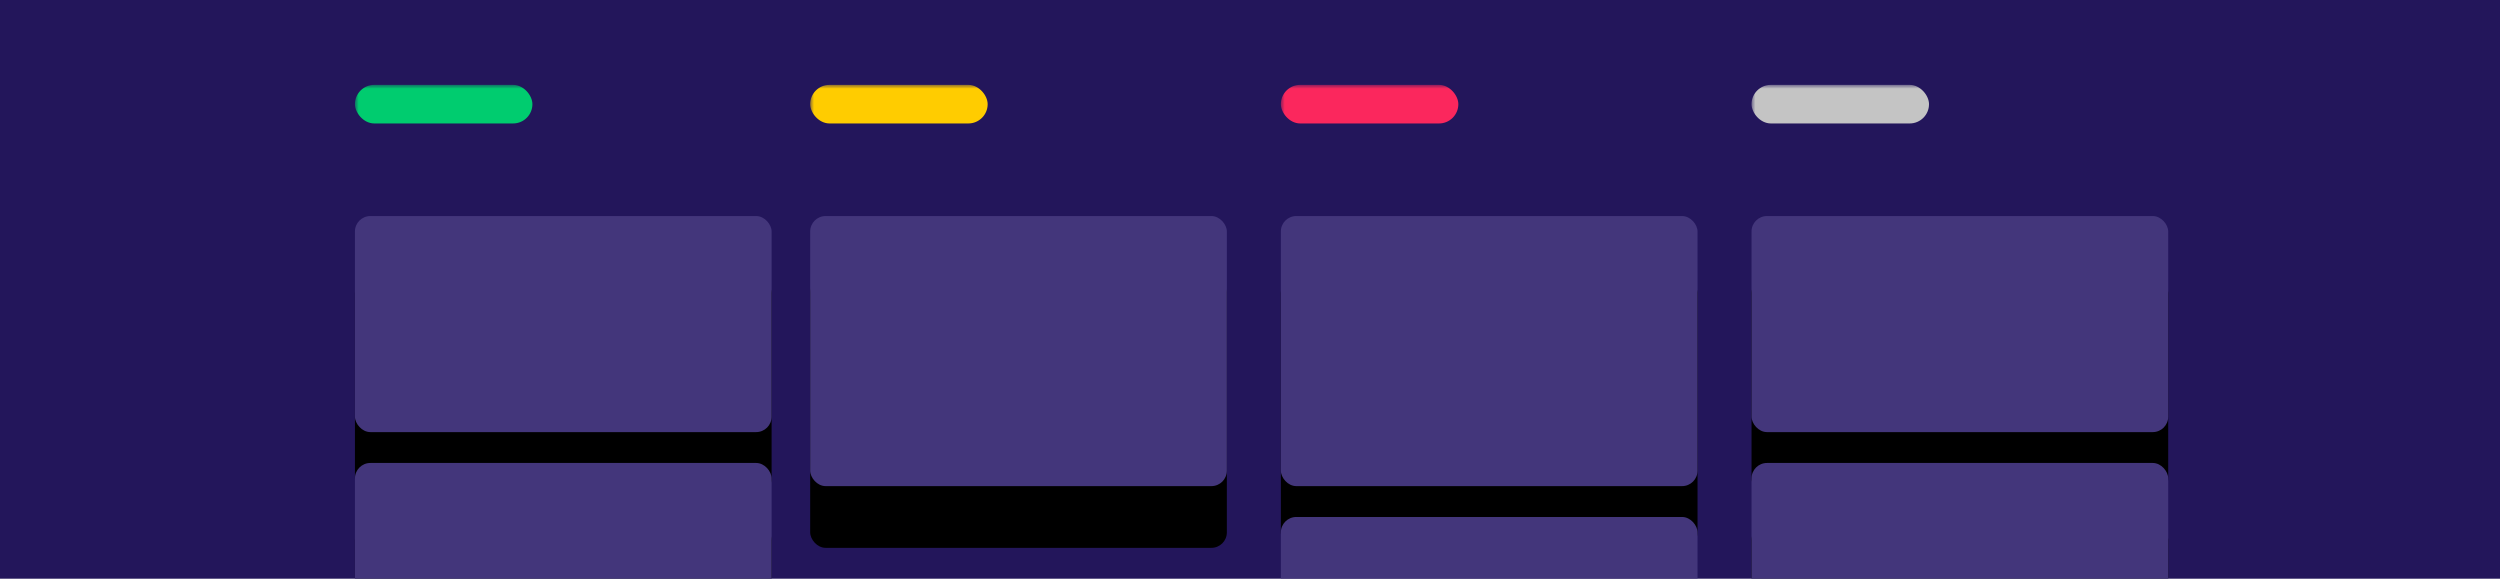 <svg xmlns="http://www.w3.org/2000/svg" xmlns:xlink="http://www.w3.org/1999/xlink" width="324px" height="75px" viewBox="0 0 324 75" version="1.1">
    <!-- Generator: Sketch 50.2 (55047) - http://www.bohemiancoding.com/sketch -->
    <title>kanban</title>
    <desc>Created with Sketch.</desc>
    <defs>
        <rect id="path-1" x="0" y="0" width="325" height="76"/>
        <rect id="path-3" x="227" y="28" width="54" height="28" rx="2"/>
        <filter x="-51.9%" y="-71.4%" width="203.7%" height="300.0%" filterUnits="objectBoundingBox" id="filter-4">
            <feOffset dx="0" dy="8" in="SourceAlpha" result="shadowOffsetOuter1"/>
            <feGaussianBlur stdDeviation="8" in="shadowOffsetOuter1" result="shadowBlurOuter1"/>
            <feColorMatrix values="0 0 0 0 0   0 0 0 0 0   0 0 0 0 0  0 0 0 0.15 0" type="matrix" in="shadowBlurOuter1"/>
        </filter>
        <rect id="path-5" x="46" y="28" width="54" height="28" rx="2"/>
        <filter x="-51.9%" y="-71.4%" width="203.7%" height="300.0%" filterUnits="objectBoundingBox" id="filter-6">
            <feOffset dx="0" dy="8" in="SourceAlpha" result="shadowOffsetOuter1"/>
            <feGaussianBlur stdDeviation="8" in="shadowOffsetOuter1" result="shadowBlurOuter1"/>
            <feColorMatrix values="0 0 0 0 0   0 0 0 0 0   0 0 0 0 0  0 0 0 0.15 0" type="matrix" in="shadowBlurOuter1"/>
        </filter>
        <rect id="path-7" x="105" y="28" width="54" height="35" rx="2"/>
        <filter x="-51.9%" y="-57.1%" width="203.7%" height="260.0%" filterUnits="objectBoundingBox" id="filter-8">
            <feOffset dx="0" dy="8" in="SourceAlpha" result="shadowOffsetOuter1"/>
            <feGaussianBlur stdDeviation="8" in="shadowOffsetOuter1" result="shadowBlurOuter1"/>
            <feColorMatrix values="0 0 0 0 0   0 0 0 0 0   0 0 0 0 0  0 0 0 0.15 0" type="matrix" in="shadowBlurOuter1"/>
        </filter>
        <rect id="path-9" x="166" y="28" width="54" height="35" rx="2"/>
        <filter x="-51.9%" y="-57.1%" width="203.7%" height="260.0%" filterUnits="objectBoundingBox" id="filter-10">
            <feOffset dx="0" dy="8" in="SourceAlpha" result="shadowOffsetOuter1"/>
            <feGaussianBlur stdDeviation="8" in="shadowOffsetOuter1" result="shadowBlurOuter1"/>
            <feColorMatrix values="0 0 0 0 0   0 0 0 0 0   0 0 0 0 0  0 0 0 0.15 0" type="matrix" in="shadowBlurOuter1"/>
        </filter>
        <rect id="path-11" x="166" y="67" width="54" height="35" rx="2"/>
        <filter x="-51.9%" y="-57.1%" width="203.7%" height="260.0%" filterUnits="objectBoundingBox" id="filter-12">
            <feOffset dx="0" dy="8" in="SourceAlpha" result="shadowOffsetOuter1"/>
            <feGaussianBlur stdDeviation="8" in="shadowOffsetOuter1" result="shadowBlurOuter1"/>
            <feColorMatrix values="0 0 0 0 0   0 0 0 0 0   0 0 0 0 0  0 0 0 0.15 0" type="matrix" in="shadowBlurOuter1"/>
        </filter>
        <rect id="path-13" x="227" y="60" width="54" height="40" rx="2"/>
        <filter x="-51.9%" y="-50.0%" width="203.7%" height="240.0%" filterUnits="objectBoundingBox" id="filter-14">
            <feOffset dx="0" dy="8" in="SourceAlpha" result="shadowOffsetOuter1"/>
            <feGaussianBlur stdDeviation="8" in="shadowOffsetOuter1" result="shadowBlurOuter1"/>
            <feColorMatrix values="0 0 0 0 0   0 0 0 0 0   0 0 0 0 0  0 0 0 0.15 0" type="matrix" in="shadowBlurOuter1"/>
        </filter>
        <rect id="path-15" x="46" y="60" width="54" height="40" rx="2"/>
        <filter x="-51.9%" y="-50.0%" width="203.7%" height="240.0%" filterUnits="objectBoundingBox" id="filter-16">
            <feOffset dx="0" dy="8" in="SourceAlpha" result="shadowOffsetOuter1"/>
            <feGaussianBlur stdDeviation="8" in="shadowOffsetOuter1" result="shadowBlurOuter1"/>
            <feColorMatrix values="0 0 0 0 0   0 0 0 0 0   0 0 0 0 0  0 0 0 0.15 0" type="matrix" in="shadowBlurOuter1"/>
        </filter>
    </defs>
    <g id="kanban" stroke="none" stroke-width="1" fill="none" fill-rule="evenodd">
        <g id="Rectangle-35-Copy-6-+-Rectangle-35-Copy-7-+-Rectangle-35-Copy-2-+-Rectangle-35-Copy-8-+-Rectangle-35-Copy-4-+-Rectangle-35-Copy-5-+-Rectangle-35-Copy-10-+-Rectangle-35-Copy-11-+-Rectangle-35-Copy-3-+-Rectangle-35-Copy-9-+-Rectangle-35-+-Rectangle-35-Copy-14-+-Rectangle-35-Copy-16-+-Rectangle-35-Copy-15-+-Rectangle-35-Copy-+-Rectangle-35-Copy-12-+-Rectangle-35-Copy-13-Mask-Copy">
            <mask id="mask-2" fill="white">
                <use xlink:href="#path-1"/>
            </mask>
            <use id="Mask" fill="#23165B" xlink:href="#path-1"/>
            <g id="Rectangle-35-Copy-6" mask="url(#mask-2)">
                <use fill="black" fill-opacity="1" filter="url(#filter-4)" xlink:href="#path-3"/>
                <use fill="#43367B" fill-rule="evenodd" xlink:href="#path-3"/>
            </g>
            <g id="Rectangle-35-Copy-7" mask="url(#mask-2)">
                <use fill="black" fill-opacity="1" filter="url(#filter-6)" xlink:href="#path-5"/>
                <use fill="#43367B" fill-rule="evenodd" xlink:href="#path-5"/>
            </g>
            <g id="Rectangle-35-Copy-2" mask="url(#mask-2)">
                <use fill="black" fill-opacity="1" filter="url(#filter-8)" xlink:href="#path-7"/>
                <use fill="#43367B" fill-rule="evenodd" xlink:href="#path-7"/>
            </g>
            <g id="Rectangle-35-Copy-4" mask="url(#mask-2)">
                <use fill="black" fill-opacity="1" filter="url(#filter-10)" xlink:href="#path-9"/>
                <use fill="#43367B" fill-rule="evenodd" xlink:href="#path-9"/>
            </g>
            <g id="Rectangle-35-Copy-5" mask="url(#mask-2)">
                <use fill="black" fill-opacity="1" filter="url(#filter-12)" xlink:href="#path-11"/>
                <use fill="#43367B" fill-rule="evenodd" xlink:href="#path-11"/>
            </g>
            <g id="Rectangle-35-Copy-10" mask="url(#mask-2)">
                <use fill="black" fill-opacity="1" filter="url(#filter-14)" xlink:href="#path-13"/>
                <use fill="#43367B" fill-rule="evenodd" xlink:href="#path-13"/>
            </g>
            <g id="Rectangle-35-Copy-11" mask="url(#mask-2)">
                <use fill="black" fill-opacity="1" filter="url(#filter-16)" xlink:href="#path-15"/>
                <use fill="#43367B" fill-rule="evenodd" xlink:href="#path-15"/>
            </g>
            <rect id="Rectangle-35" fill="#00CC6F" mask="url(#mask-2)" x="46" y="11" width="23" height="5" rx="2.5"/>
            <rect id="Rectangle-35-Copy-14" fill="#C4C4C4" mask="url(#mask-2)" x="227" y="11" width="23" height="5" rx="2.5"/>
            <rect id="Rectangle-35-Copy" fill="#FFCC00" mask="url(#mask-2)" x="105" y="11" width="23" height="5" rx="2.5"/>
            <rect id="Rectangle-35-Copy-12" fill="#FB275D" mask="url(#mask-2)" x="166" y="11" width="23" height="5" rx="2.5"/>
        </g>
    </g>
</svg>
